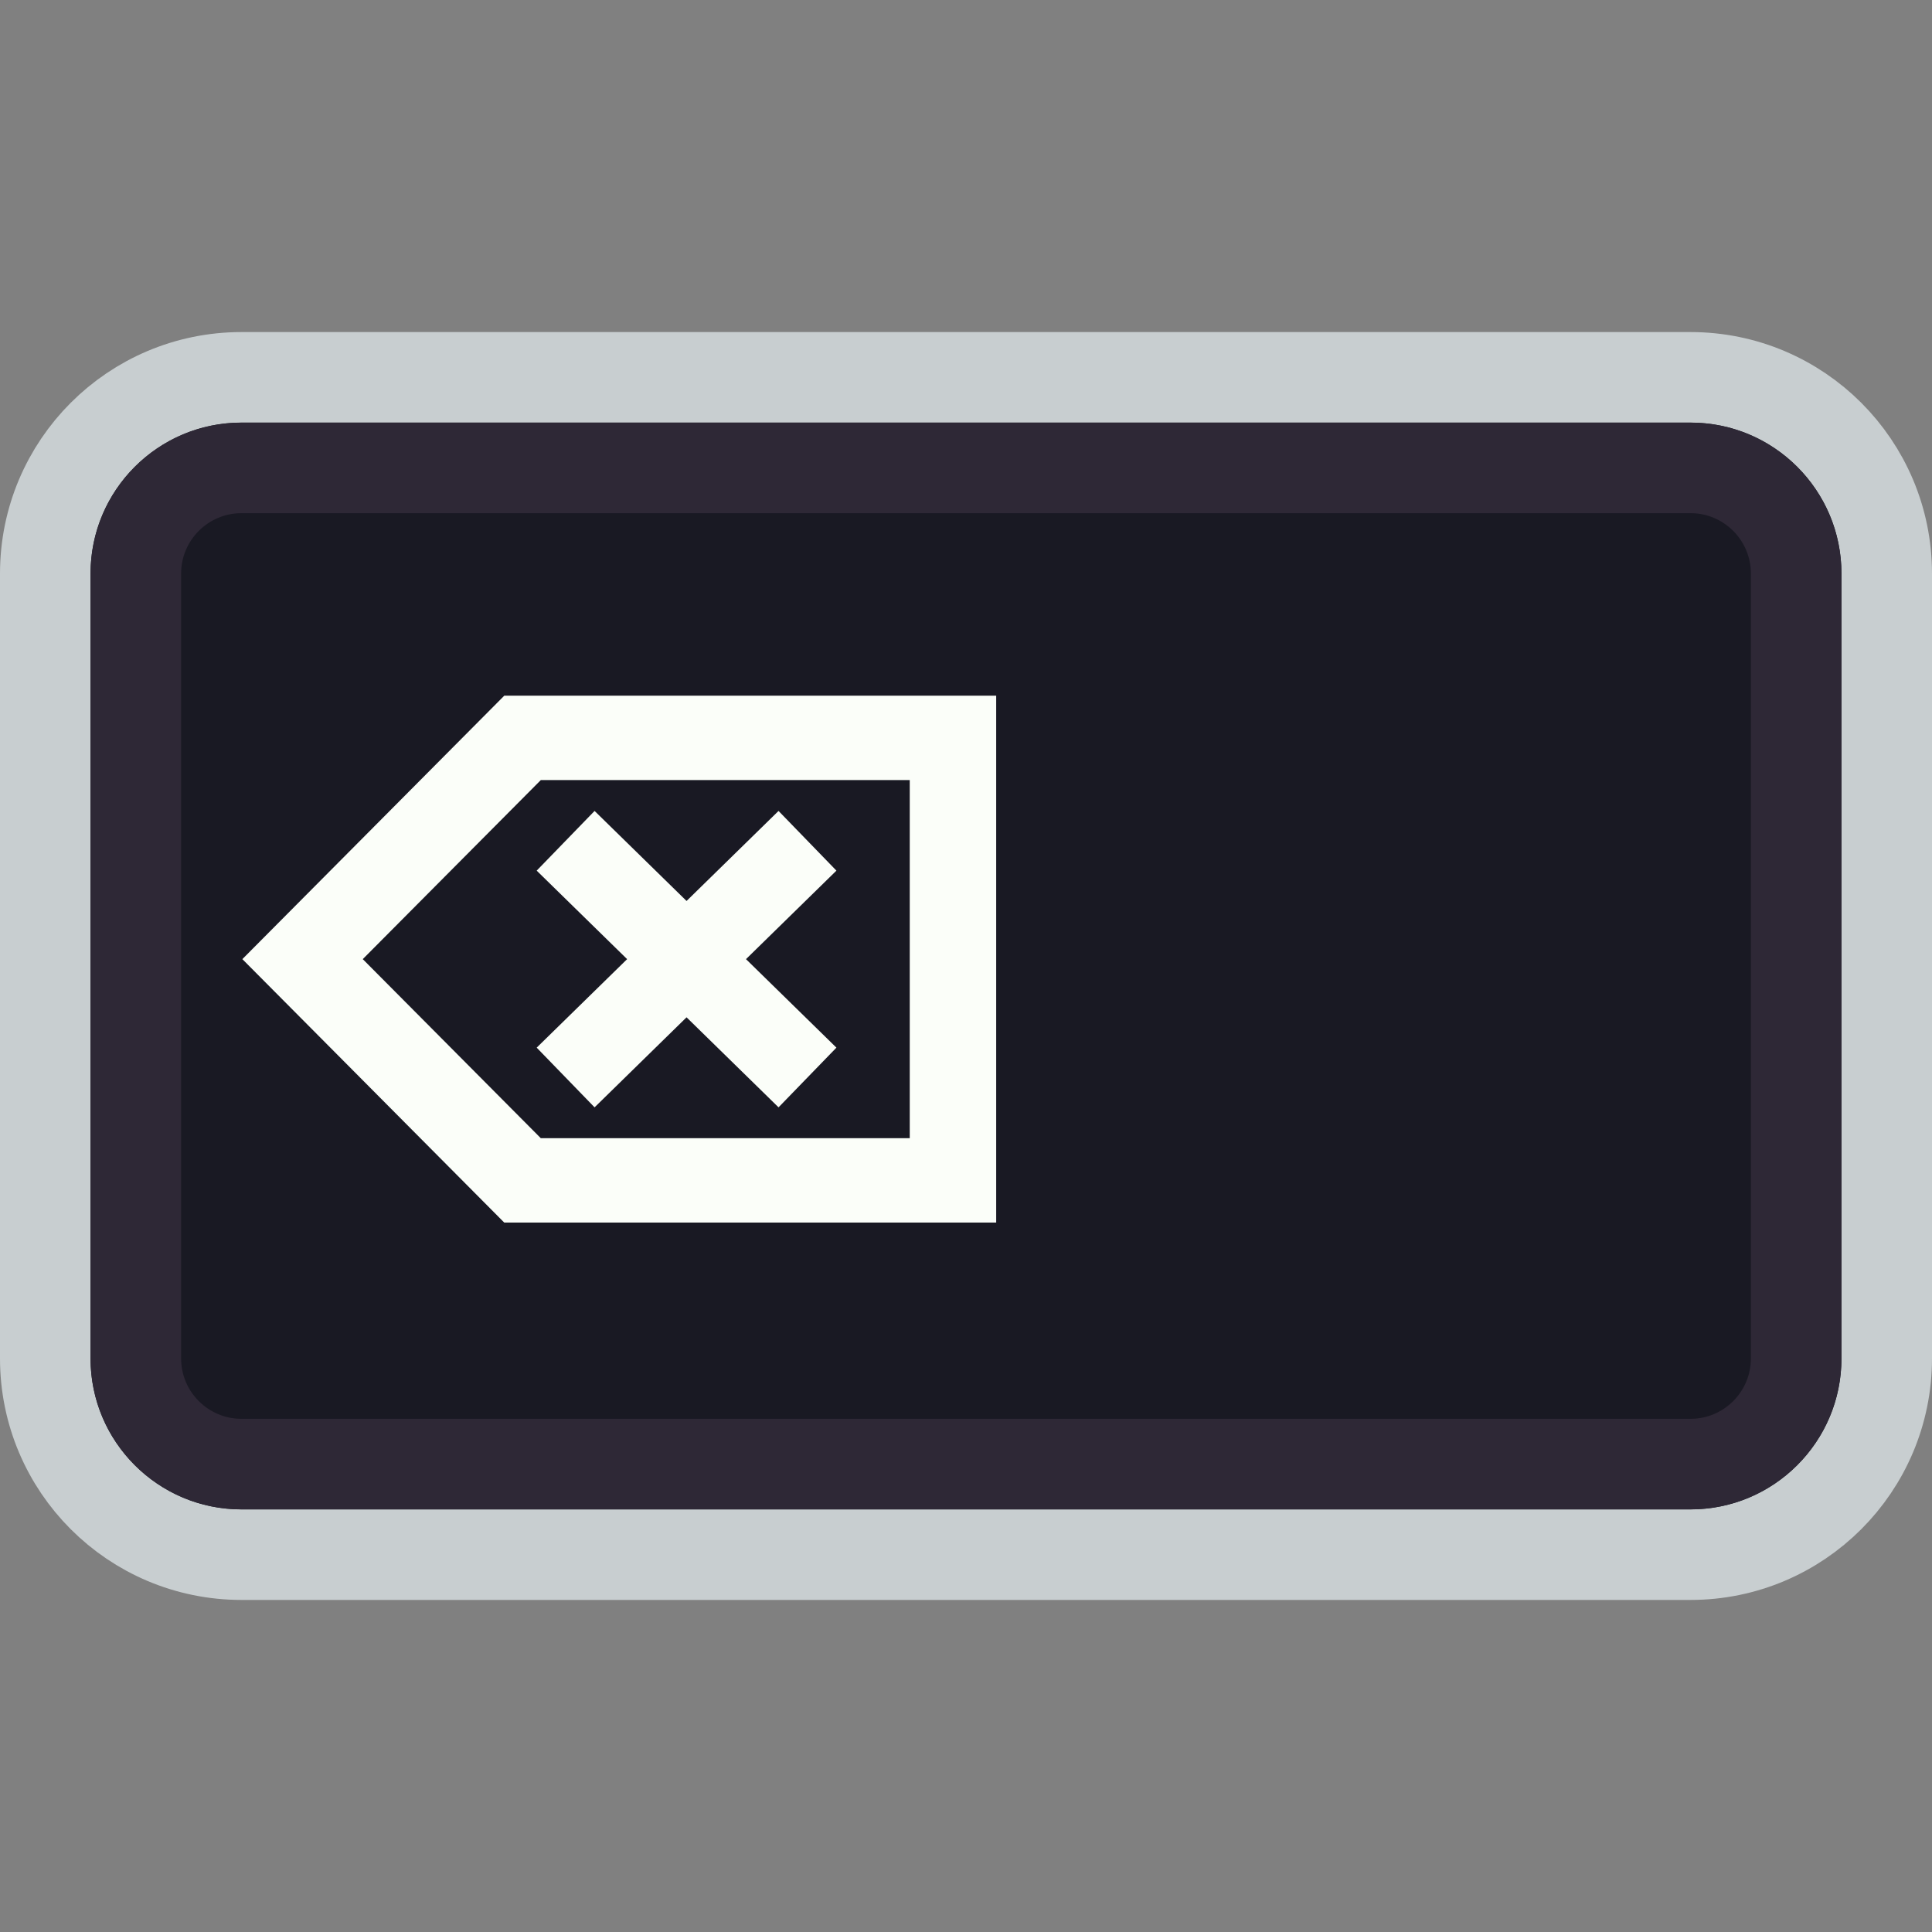 <svg width="128" height="128" viewBox="0 0 128 128" fill="none" xmlns="http://www.w3.org/2000/svg">
<rect x="0" y="0" width="128" height="128" fill="#808080" stroke="none"/>
<path d="M48 25H80H112C119.18 25 125 30.82 125 38V38.8V55.6V90C125 97.18 119.18 103 112 103H80H64H48H16C8.82 103 3 97.18 3 90V55.6V38C3 30.82 8.82 25 16 25H48Z" fill="#191923" stroke="#C8CED0" stroke-width="6"/>
<path d="M49.5 31H78.5H112C115.866 31 119 34.134 119 38V42.4V56.8V90C119 93.866 115.866 97 112 97H78.5H64H49.5H16C12.134 97 9 93.866 9 90V56.8V38C9 34.134 12.134 31 16 31H49.5Z" stroke="#2E2836" stroke-width="6"/>
<path d="M33.409 81L16.057 63.545L33.409 46.091H66V81H33.409ZM35.83 75.409H60.273V51.682H35.83L24.034 63.545L35.83 75.409ZM55.415 69.409L51.58 73.364L35.557 57.682L39.392 53.727L55.415 69.409ZM39.392 73.364L35.557 69.409L51.58 53.727L55.415 57.682L39.392 73.364Z" fill="#FBFEF9"/>
</svg>
